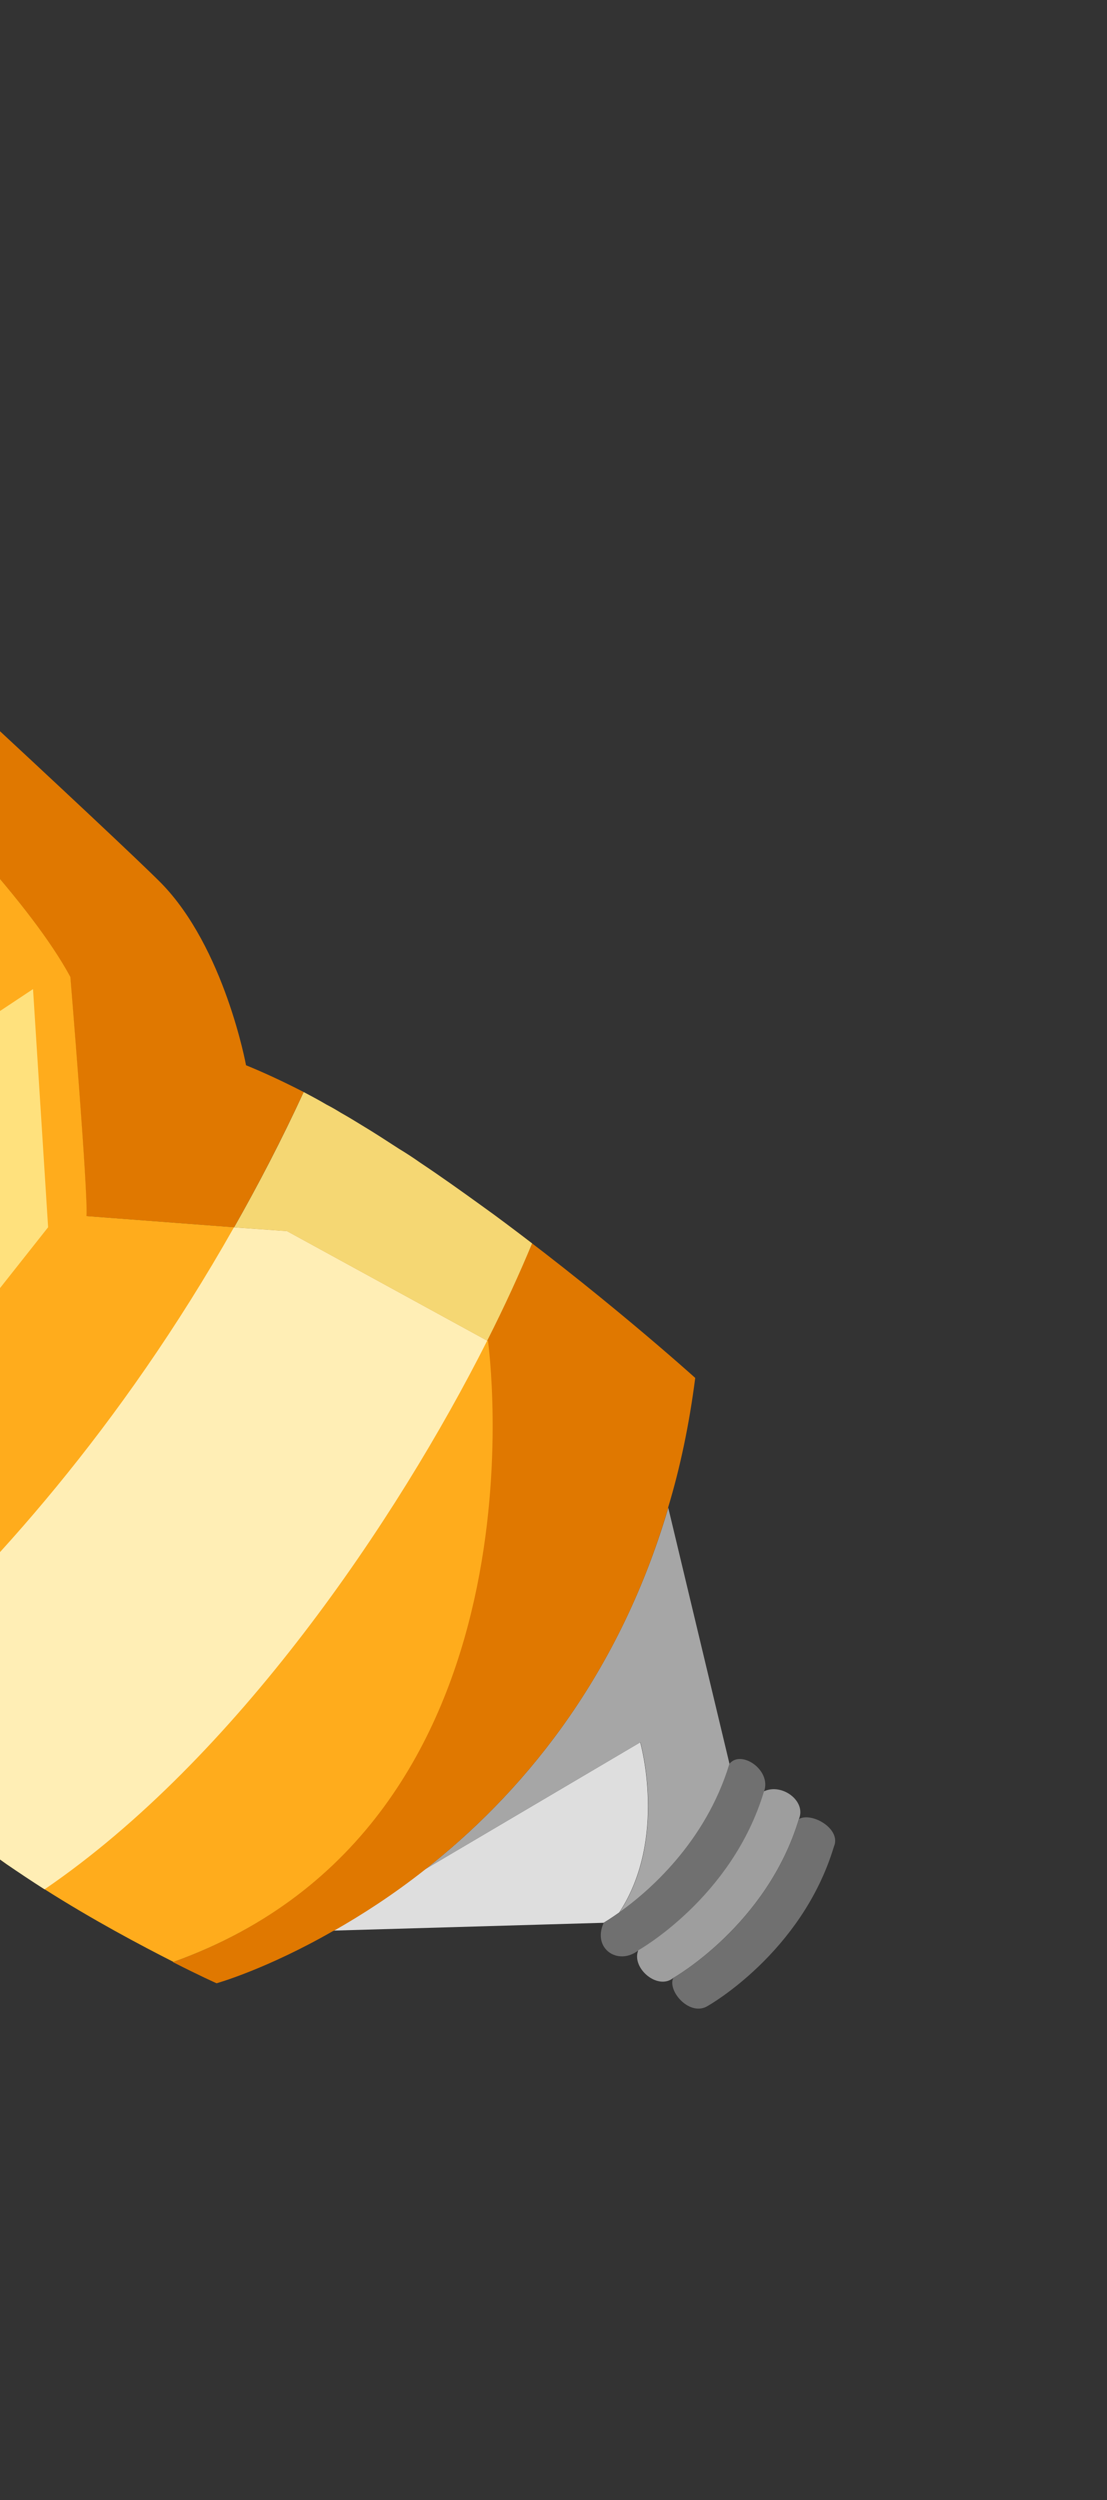 <svg width="152" height="343" viewBox="0 0 152 343" fill="none" xmlns="http://www.w3.org/2000/svg">
<rect x="0" y="0" width="152" height="343" fill="#333333" stroke="none"/>
<path d="M104.915 245.762C100.553 260.354 87.657 267.57 87.657 267.57C84.863 269.735 81.281 267.333 82.89 263.798C82.89 263.798 83.695 263.327 85.033 262.387L85.059 262.354C88.945 259.594 96.871 252.821 100.149 241.99C101.739 239.98 105.962 242.835 104.915 245.762Z" fill="#707070"/>
<path d="M109.699 249.548C105.304 264.113 92.441 271.356 92.441 271.356C90.306 273.097 86.657 269.994 87.64 267.557C87.64 267.557 100.537 260.341 104.899 245.749C107.387 244.585 110.742 247.104 109.699 249.548Z" fill="#9E9E9E"/>
<path d="M114.499 253.346C110.104 267.912 97.241 275.155 97.241 275.155C94.775 276.769 91.613 273.186 92.441 271.356C92.441 271.356 105.304 264.113 109.699 249.548C111.484 248.556 115.575 250.929 114.499 253.346Z" fill="#707070"/>
<path d="M87.906 239.027C87.906 239.027 91.675 252.22 85.043 262.341L85.016 262.374C83.678 263.314 82.873 263.785 82.873 263.785L45.829 264.857C49.705 262.657 53.984 259.911 58.388 256.428L87.906 239.027Z" fill="#DEDEDE"/>
<path d="M91.759 206.853L100.162 241.973C96.885 252.804 88.958 259.578 85.072 262.338C91.704 252.216 87.936 239.024 87.936 239.024L58.418 256.425C71.088 246.49 84.701 230.791 91.759 206.853Z" fill="#A6A6A6"/>
<path d="M65.959 165.285C82.131 177.003 95.46 189.037 95.46 189.037C94.636 195.435 93.394 201.34 91.739 206.81L91.746 206.87C84.717 230.804 71.088 246.49 58.392 256.458C54.001 259.925 49.708 262.686 45.833 264.887L45.773 264.894C36.572 270.172 29.738 272.084 29.738 272.084C29.738 272.084 27.4 271.045 23.745 269.178C76.252 250.307 66.934 184.02 66.934 184.02L66.851 183.954C69.303 179.115 71.344 174.625 73.016 170.6C70.774 168.826 68.409 167.035 65.959 165.285Z" fill="#E07800"/>
<path d="M-58.658 46.11L-51.172 53.034C-40.415 62.924 -27.039 75.239 -14.662 86.735L-5.637 95.093C8.086 107.789 19.206 118.211 22.093 121.116C30.833 130.005 33.783 146.143 33.783 146.143C36.316 147.175 38.979 148.418 41.706 149.819C38.654 156.372 35.454 162.565 32.151 168.378L11.841 166.838C12.117 164.031 9.633 134.027 9.633 134.027C-0.97 114.318 -43.69 77.917 -43.69 77.917L-64.279 75.534L-62.235 64.726L-60.362 54.918L-58.658 46.11Z" fill="#E07800"/>
<path d="M-43.69 77.917L-64.279 75.535L-68.083 95.565L-71.412 112.946L-90.301 121.66L-90.334 121.634L-91.892 122.373L-93.496 123.103L-109.111 130.274L-112.286 131.76L-126.212 138.162L-127.769 138.901L-129.347 139.597L-142.481 145.681L-144.012 146.387L-145.642 147.15L-155.42 151.621L-158.598 153.076L-163.149 155.175L-136.214 155.988L-87.782 197.801C-87.782 197.801 -86.27 199.781 -83.82 202.044L-83.537 202.268C-81.843 203.608 -71.168 209.95 -42.446 187.002C-42.446 187.002 -30.031 208.416 -28.312 208.668C-28.312 208.668 -9.682 203.045 -4.63 195.536C-6.941 199.514 -18.277 219.095 -18.838 220.623C-18.838 220.623 -17.601 223.736 -15.439 228.445C-11.977 235.777 -6.165 246.967 0.901 255.719L0.934 255.746C2.671 256.931 4.42 258.099 6.163 259.208C12.725 263.375 19.266 266.85 23.817 269.155C76.325 250.283 67.007 183.996 67.007 183.996L66.924 183.931L39.434 168.902L32.18 168.375L11.871 166.834C12.147 164.028 9.663 134.024 9.663 134.024C-0.97 114.318 -43.69 77.917 -43.69 77.917ZM-77.882 194.507L-124.569 151.752C-115.737 151.583 -107.149 141.687 -107.149 141.687C-93.189 153.707 -52.094 177.314 -52.094 177.314C-60.233 186.405 -77.882 194.507 -77.882 194.507Z" fill="#FFAC1C"/>
<path d="M-4.677 195.526C-6.988 199.505 -18.323 219.085 -18.884 220.613C-18.884 220.613 -10.657 241.414 0.855 255.71C-4.372 252.006 -9.226 248.002 -12.608 243.948C-24.471 229.617 -44.081 200.673 -44.081 200.673L-67.123 207.262C-73.478 209.661 -79.662 205.767 -83.567 202.271C-81.873 203.612 -71.198 209.953 -42.476 187.006C-42.476 187.006 -30.061 208.419 -28.342 208.671C-28.329 208.655 -9.715 203.019 -4.677 195.526Z" fill="#E07800"/>
<path d="M73.059 170.58C71.387 174.605 69.346 179.095 66.894 183.934L39.404 168.905L32.151 168.378C35.454 162.565 38.67 156.385 41.705 149.819C42.734 150.363 43.779 150.92 44.847 151.549C45.521 151.893 46.151 152.257 46.785 152.651C47.737 153.188 48.709 153.768 49.669 154.365C51.355 155.375 53.067 156.488 54.78 157.6C55.786 158.207 56.748 158.834 57.718 159.52C60.513 161.381 63.276 163.351 65.975 165.298C68.409 167.035 70.774 168.826 73.059 170.58Z" fill="#F5D773"/>
<path d="M39.405 168.905L66.894 183.934C54.47 208.542 32.364 241.289 6.116 259.198C4.374 258.089 2.624 256.921 0.888 255.736L0.855 255.71C-4.372 252.006 -9.226 248.002 -12.608 243.948C-14.489 241.649 -16.591 239.014 -18.766 236.131C-19.492 235.205 -20.242 234.206 -20.975 233.221C-19.229 231.766 -17.395 230.166 -15.485 228.435C-1.398 215.651 16.465 196.05 32.121 168.381L39.405 168.905Z" fill="#FFEEB5"/>
<path d="M-2.976 180.476L6.606 168.367L4.535 135.692L-2.632 140.447L-2.976 180.476Z" fill="#FFE17D"/>
</svg>
